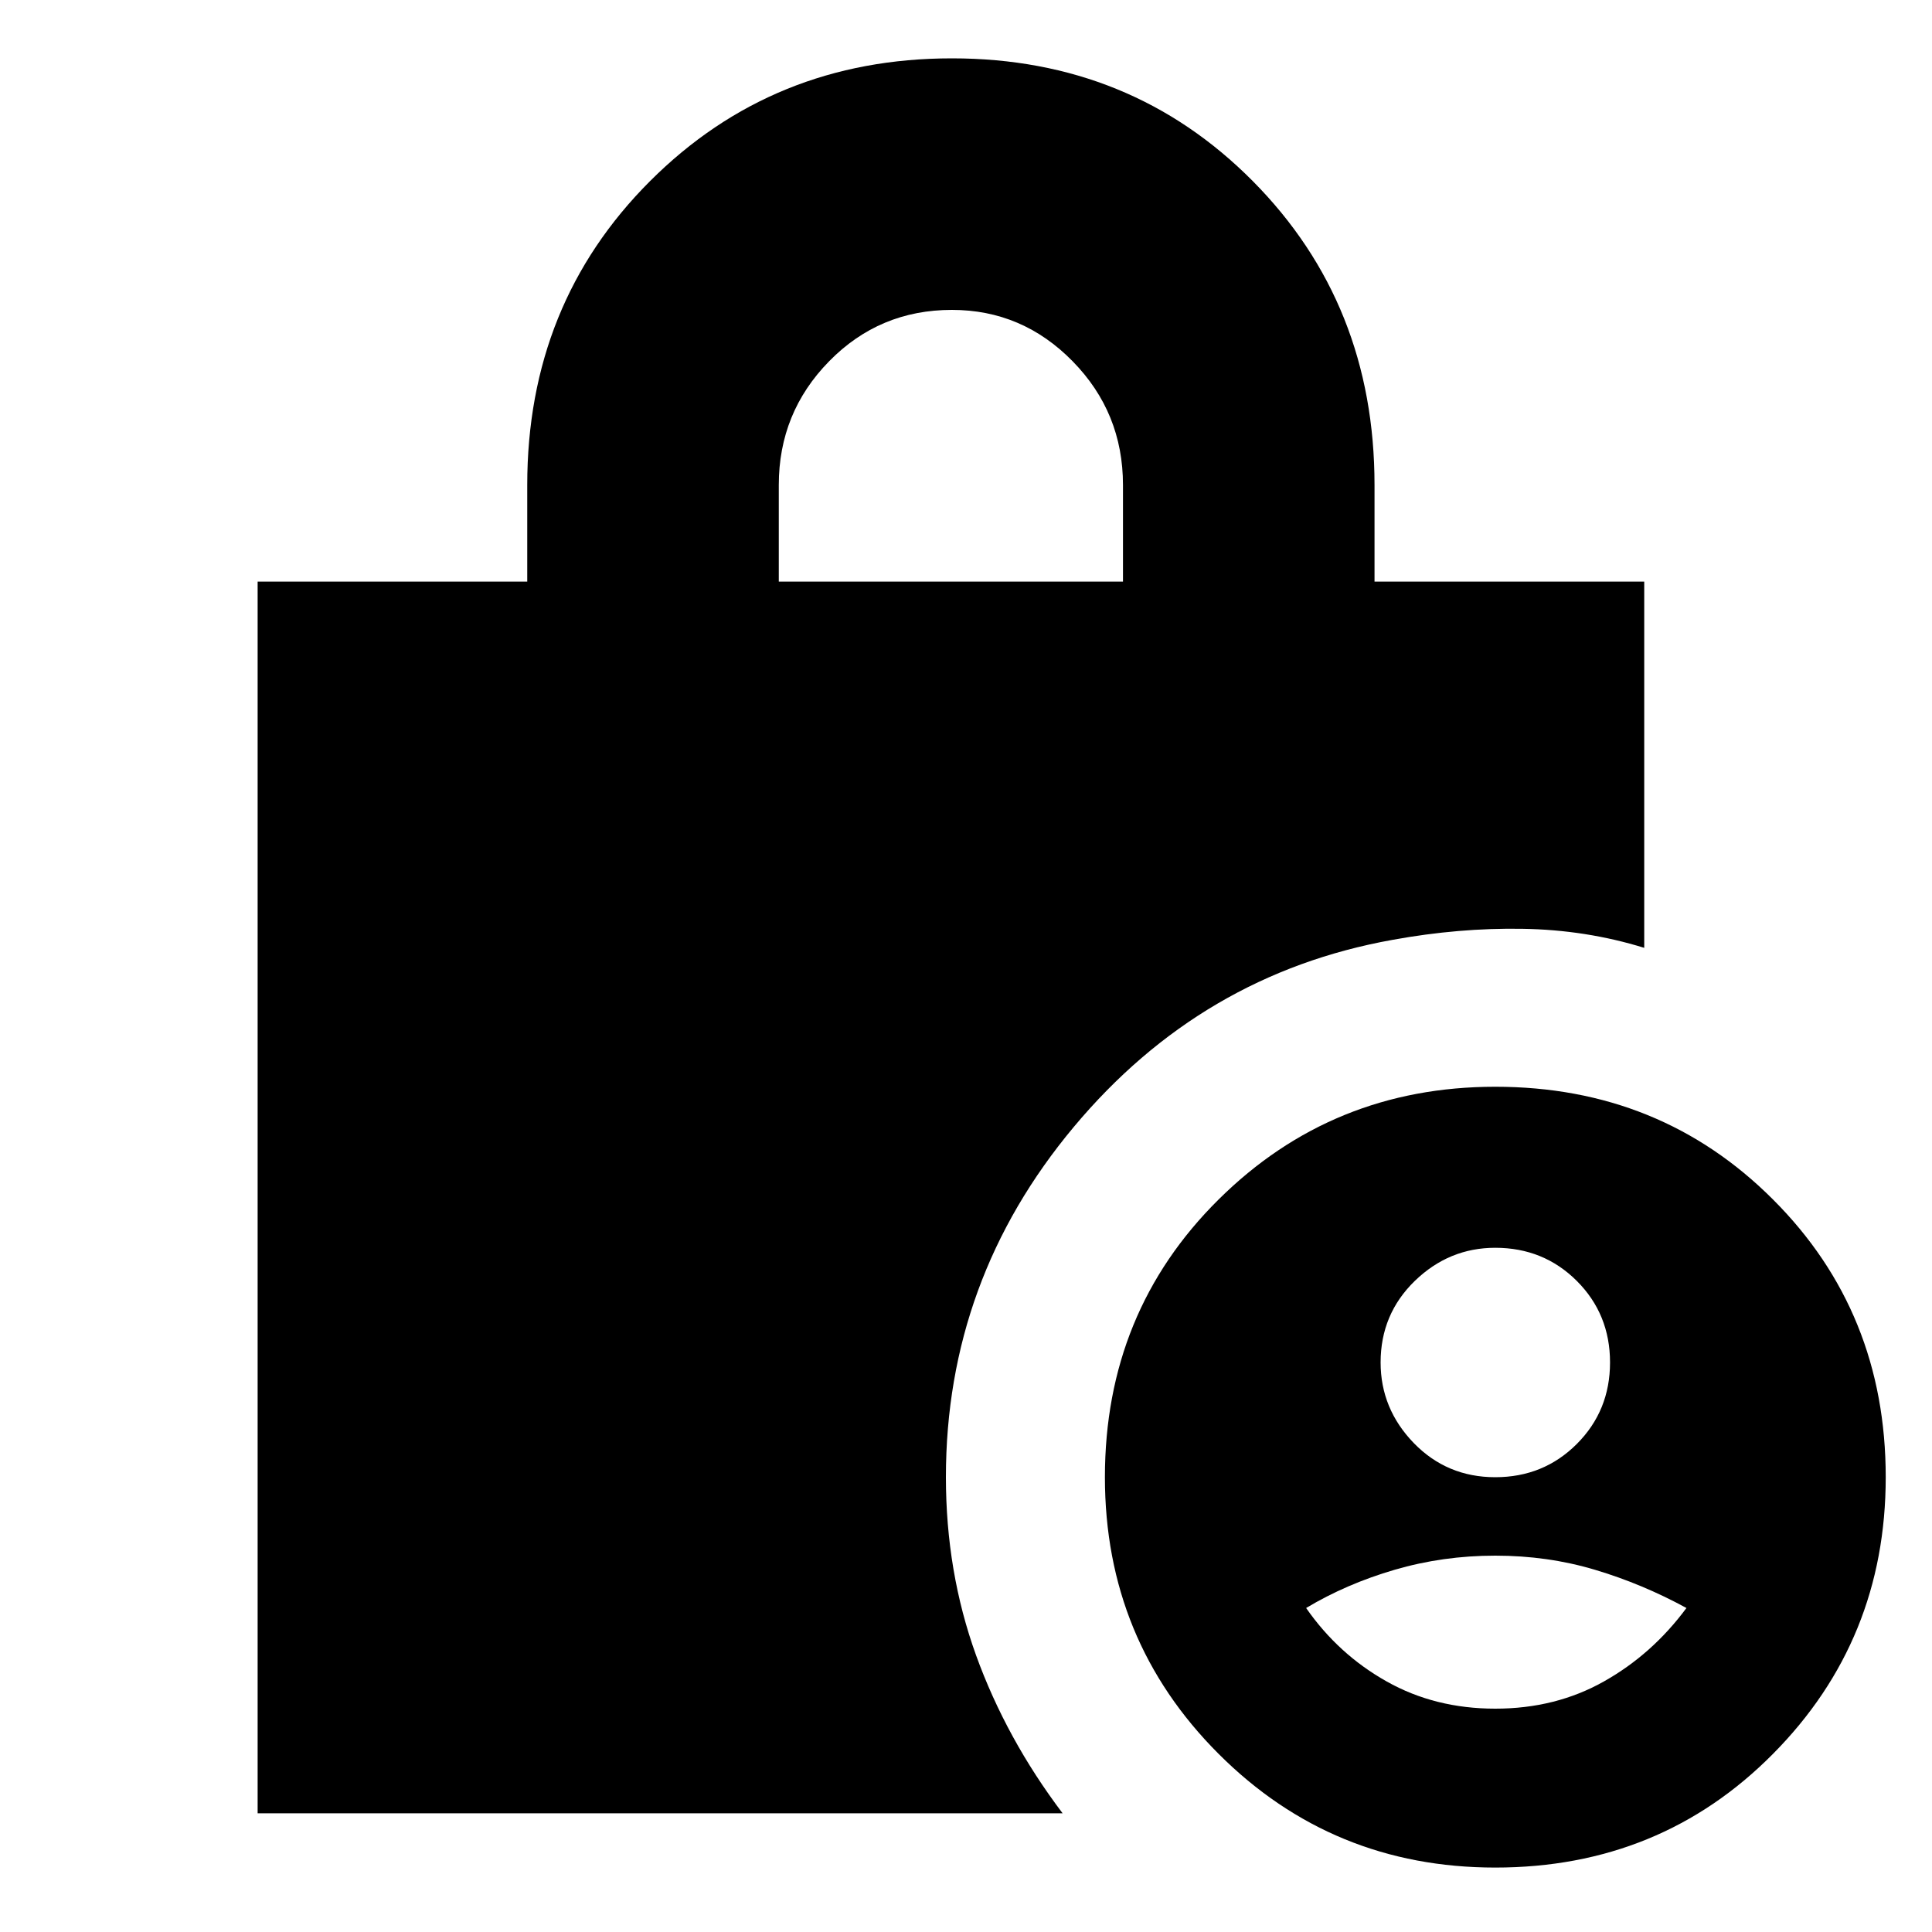 <svg xmlns="http://www.w3.org/2000/svg" height="20" width="20"><path d="M15.479 15.292q.5 0 .844-.344t.344-.844q0-.5-.344-.844-.344-.343-.844-.343-.479 0-.833.343-.354.344-.354.844 0 .479.343.834.344.354.844.354Zm0 2.396q.625 0 1.125-.282.5-.281.854-.76-.458-.25-.948-.396-.489-.146-1.031-.146-.541 0-1.041.146-.5.146-.917.396.333.479.833.76.5.282 1.125.282ZM8.062 6.021h3.563v-1q0-.75-.521-1.281-.521-.532-1.25-.532-.75 0-1.271.532-.521.531-.521 1.281Zm7.417 13.312q-1.687 0-2.864-1.177-1.177-1.177-1.177-2.864 0-1.709 1.177-2.875 1.177-1.167 2.864-1.167 1.709 0 2.875 1.167 1.167 1.166 1.167 2.875 0 1.687-1.167 2.864-1.166 1.177-2.875 1.177Zm-12.812-.562V6.021h2.791v-1q0-1.875 1.271-3.146T9.854.604q1.854 0 3.115 1.271 1.26 1.271 1.26 3.146v1h2.792v3.791q-.604-.187-1.261-.197-.656-.011-1.343.114-1.979.354-3.302 1.938-1.323 1.583-1.323 3.625 0 .979.312 1.843.313.865.896 1.636Z"/></svg>